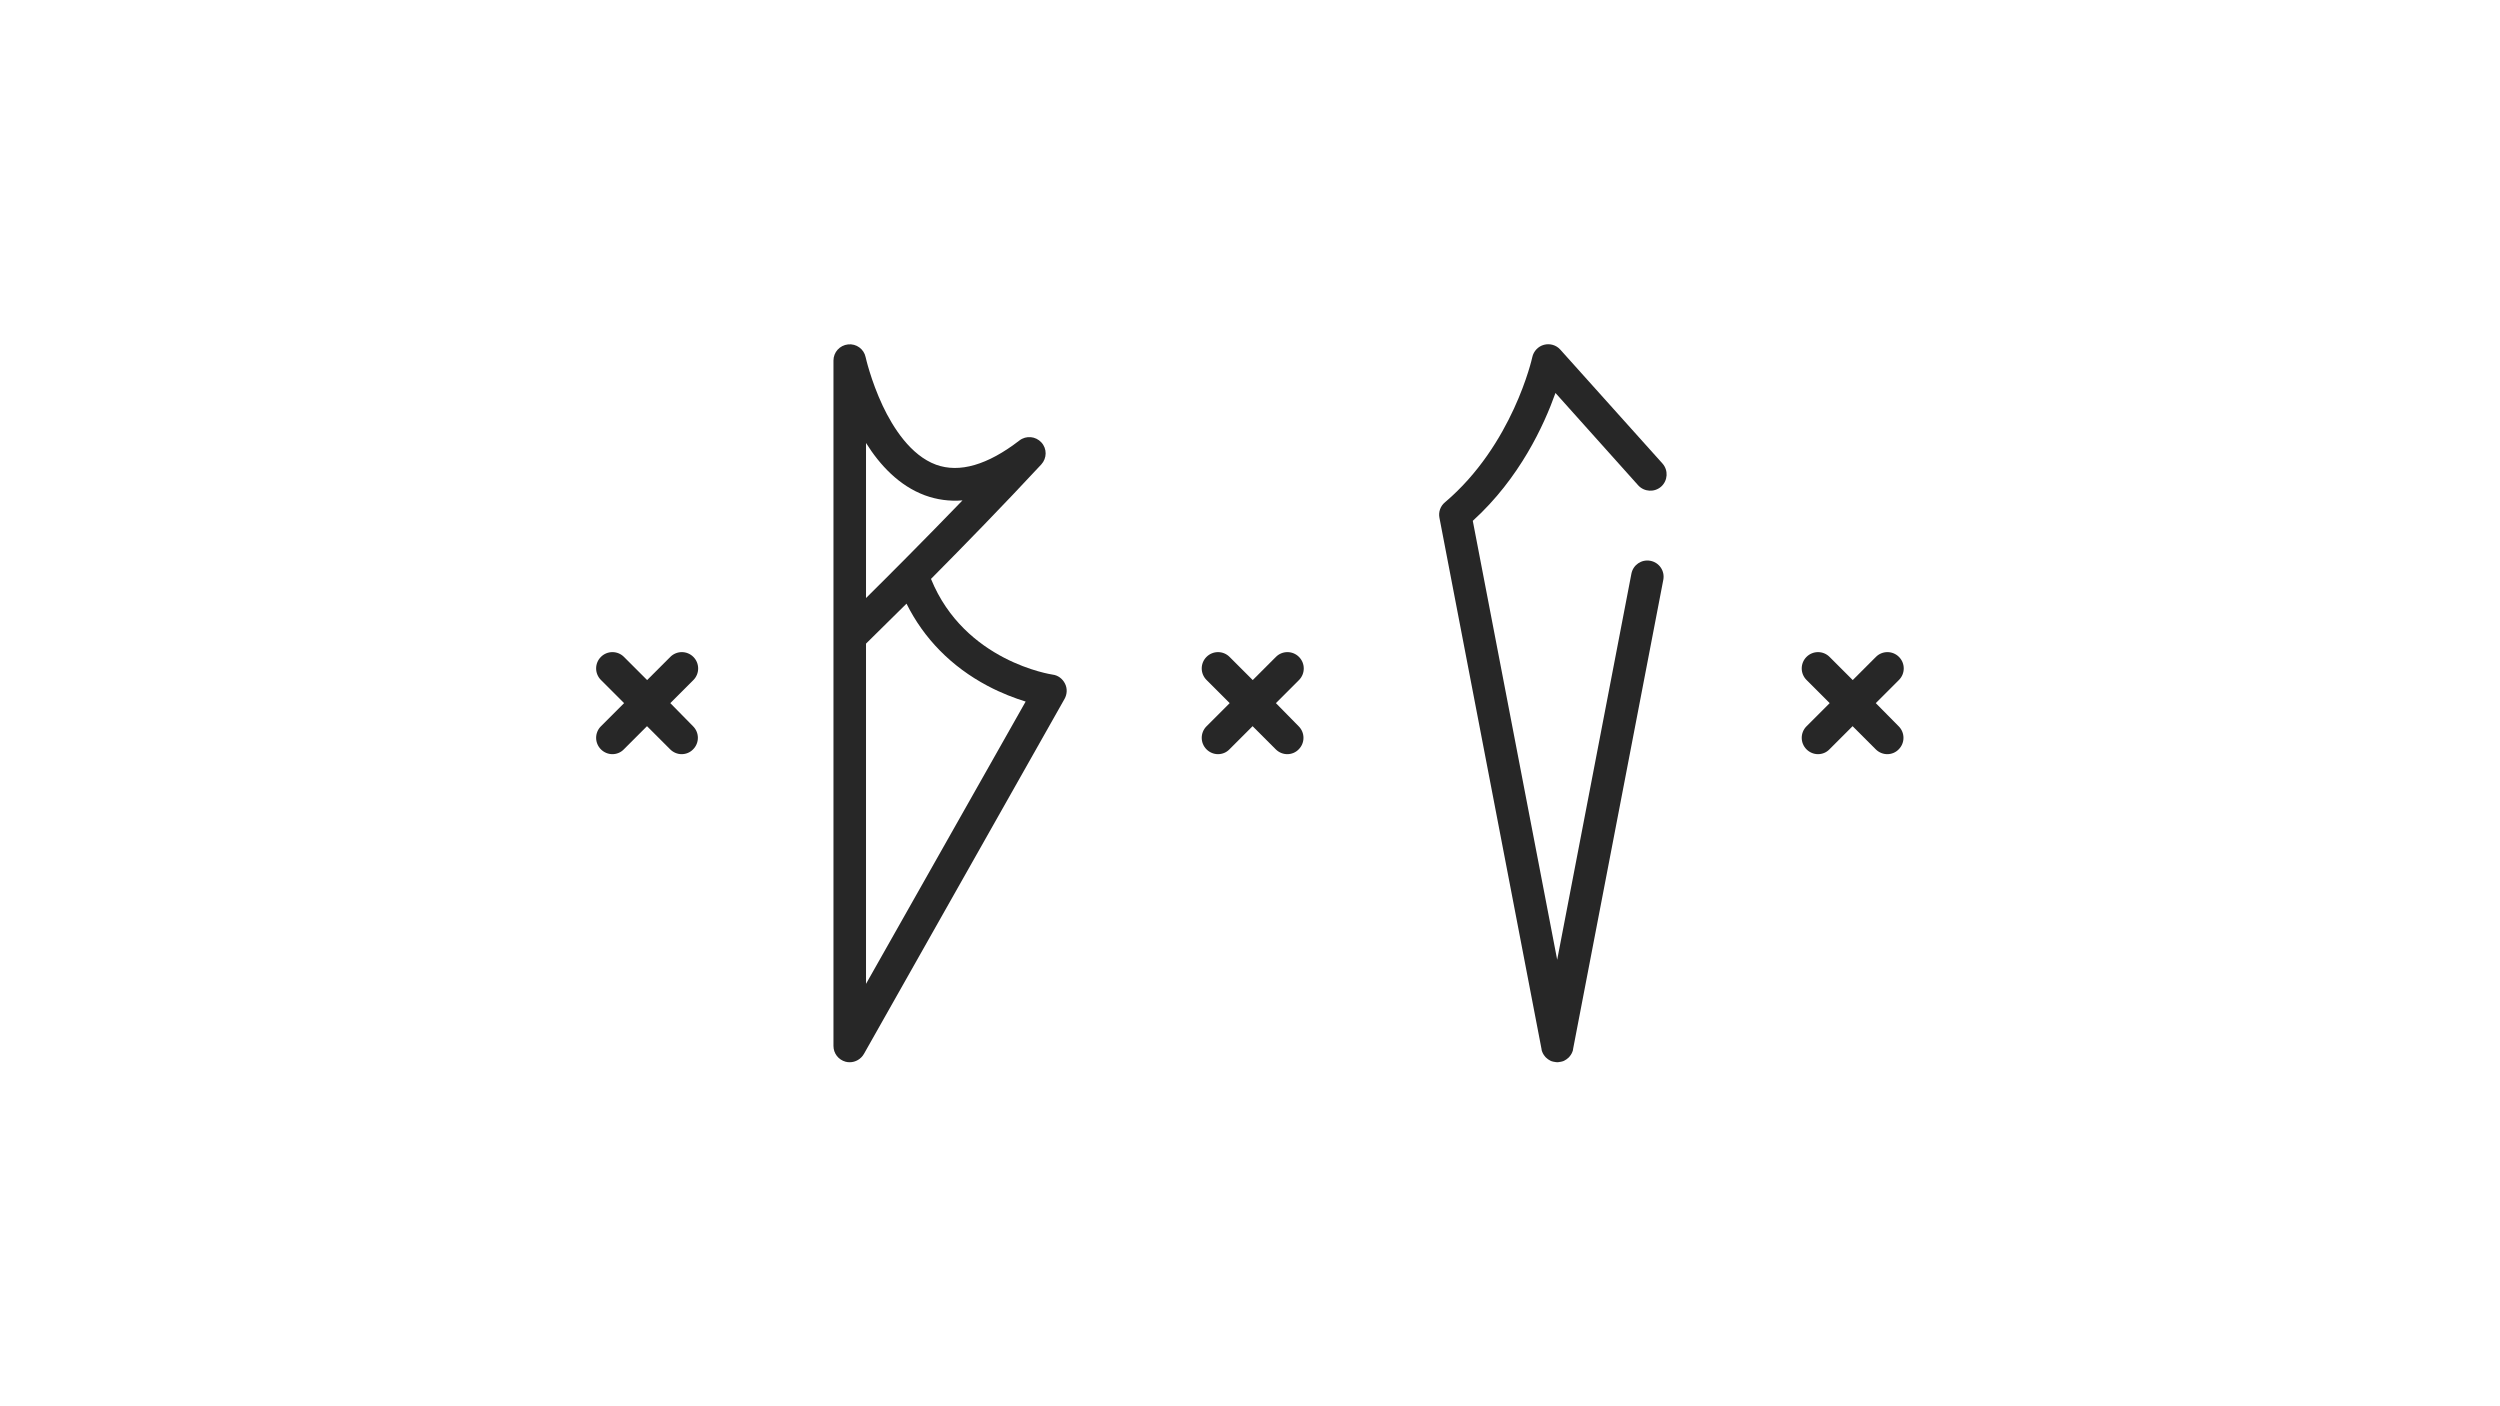 <?xml version="1.0" encoding="utf-8"?>
<!-- Generator: Adobe Illustrator 25.2.1, SVG Export Plug-In . SVG Version: 6.00 Build 0)  -->
<svg version="1.1" id="Camada_1" xmlns="http://www.w3.org/2000/svg" xmlns:xlink="http://www.w3.org/1999/xlink" x="0px" y="0px"
	 viewBox="0 0 1920 1080" style="enable-background:new 0 0 1920 1080;" xml:space="preserve">
<style type="text/css">
	.st0{fill:#272727;}
</style>
<g>
	<path class="st0" d="M997.6,504.5c-4.9-4.9-12.8-4.9-17.7,0l-17.8,17.8l-17.8-17.8c-4.9-4.9-12.8-4.9-17.7,0s-4.9,12.8,0,17.7
		l17.8,17.8l-17.8,17.8c-4.9,4.9-4.9,12.8,0,17.7c2.4,2.4,5.6,3.7,8.8,3.7s6.4-1.2,8.8-3.7l17.8-17.8l17.8,17.8
		c2.4,2.4,5.6,3.7,8.8,3.7s6.4-1.2,8.8-3.7c4.9-4.9,4.9-12.8,0-17.7L979.9,540l17.8-17.8C1002.5,517.3,1002.5,509.4,997.6,504.5z"/>
	<path class="st0" d="M1440.6,540l17.8-17.8c4.9-4.9,4.9-12.8,0-17.7c-4.9-4.9-12.8-4.9-17.7,0l-17.8,17.8l-17.8-17.8
		c-4.9-4.9-12.8-4.9-17.7,0c-4.9,4.9-4.9,12.8,0,17.7l17.8,17.8l-17.8,17.8c-4.9,4.9-4.9,12.8,0,17.7c2.4,2.4,5.6,3.7,8.8,3.7
		s6.4-1.2,8.8-3.7l17.8-17.8l17.8,17.8c2.4,2.4,5.6,3.7,8.8,3.7s6.4-1.2,8.8-3.7c4.9-4.9,4.9-12.8,0-17.7L1440.6,540z"/>
	<path class="st0" d="M532.5,504.5c-4.9-4.9-12.8-4.9-17.7,0L497,522.3l-17.8-17.8c-4.9-4.9-12.8-4.9-17.7,0
		c-4.9,4.9-4.9,12.8,0,17.7l17.8,17.8l-17.8,17.8c-4.9,4.9-4.9,12.8,0,17.7c2.4,2.4,5.6,3.7,8.8,3.7s6.4-1.2,8.8-3.7l17.8-17.8
		l17.8,17.8c2.4,2.4,5.6,3.7,8.8,3.7s6.4-1.2,8.8-3.7c4.9-4.9,4.9-12.8,0-17.7L514.8,540l17.8-17.8
		C537.4,517.3,537.4,509.4,532.5,504.5z"/>
	<path class="st0" d="M808.4,518.1c-0.7-0.1-67.6-10-93.4-73.5c25-25.2,55.7-56.7,84.7-87.9c4.4-4.8,4.5-12.1,0.1-16.9
		s-11.7-5.5-16.9-1.5c-24.5,18.9-46.1,25.1-64,18.6c-19.6-7.2-33.1-28.6-41-45.3c-9.1-19.4-13.1-37.2-13.1-37.3
		c-1.3-6.3-7.2-10.5-13.5-9.8c-6.4,0.7-11.2,6-11.2,12.4v526.4c0,5.7,3.8,10.6,9.3,12.1c1.1,0.3,2.1,0.4,3.2,0.4
		c4.4,0,8.6-2.4,10.9-6.4l154.1-272.7c2-3.6,2.2-8,0.3-11.7C816,521.2,812.5,518.6,808.4,518.1z M665.1,340.2
		c10.7,17.1,25.5,32.9,45.2,40.2c9.3,3.4,18.9,4.7,28.9,3.9c-29.2,30.2-56.4,57.5-74.1,75L665.1,340.2L665.1,340.2z M665.1,755.6
		V494.3c5-4.9,16.2-15.9,31.1-30.7c13.3,26.8,34.5,48.4,62.2,63.1c10.9,5.8,21.2,9.6,29.3,12.1L665.1,755.6z"/>
	<path class="st0" d="M1194.6,301.8l63.5,70.9c4.6,5.1,12.5,5.6,17.7,1c5.1-4.6,5.6-12.5,1-17.7l-78.5-87.5c-3.1-3.5-8-4.9-12.5-3.7
		c-4.5,1.2-8,4.9-9,9.5c-0.1,0.7-15,67.4-67.1,111.5c-3.5,2.9-5.1,7.5-4.2,11.9l78.4,408v0.1c0,0.2,0.1,0.4,0.1,0.6
		c0,0.2,0.1,0.4,0.1,0.5c0.1,0.2,0.1,0.3,0.2,0.5s0.1,0.4,0.2,0.6c0.1,0.1,0.1,0.3,0.2,0.4c0.1,0.2,0.2,0.5,0.3,0.7
		c0.1,0.1,0.1,0.2,0.2,0.3c0.1,0.2,0.3,0.5,0.4,0.7c0.1,0.1,0.1,0.2,0.2,0.3c0.2,0.2,0.3,0.4,0.5,0.6c0.1,0.1,0.1,0.2,0.2,0.3
		c0.2,0.2,0.3,0.4,0.5,0.6c0.1,0.1,0.2,0.2,0.3,0.3c0.2,0.2,0.4,0.4,0.6,0.5c0.2,0.2,0.4,0.3,0.6,0.5c0.2,0.1,0.3,0.3,0.5,0.4
		c0.2,0.1,0.3,0.2,0.5,0.3s0.3,0.2,0.5,0.3s0.3,0.2,0.5,0.3s0.4,0.2,0.6,0.3s0.3,0.1,0.5,0.2c0.2,0.1,0.5,0.2,0.7,0.2
		c0.1,0,0.3,0.1,0.4,0.1c0.3,0.1,0.6,0.2,0.9,0.2c0.1,0,0.1,0,0.2,0l0,0c0.4,0.1,0.7,0.1,1.1,0.2l0,0c0.4,0,0.8,0.1,1.1,0.1l0,0l0,0
		c0.4,0,0.8,0,1.1-0.1l0,0c0.4,0,0.7-0.1,1.1-0.2l0,0c0.1,0,0.1,0,0.2,0c0.3-0.1,0.6-0.1,0.9-0.2c0.1,0,0.3-0.1,0.4-0.1
		c0.2-0.1,0.5-0.2,0.7-0.2c0.2-0.1,0.3-0.1,0.5-0.2c0.2-0.1,0.4-0.2,0.6-0.3s0.3-0.2,0.5-0.3s0.3-0.2,0.5-0.3s0.3-0.2,0.5-0.3
		s0.3-0.3,0.5-0.4c0.2-0.2,0.4-0.3,0.6-0.5s0.4-0.3,0.6-0.5c0.1-0.1,0.2-0.2,0.3-0.3c0.2-0.2,0.4-0.4,0.5-0.6
		c0.1-0.1,0.2-0.2,0.2-0.3c0.2-0.2,0.3-0.4,0.5-0.6c0.1-0.1,0.1-0.2,0.2-0.3c0.1-0.2,0.3-0.4,0.4-0.7c0.1-0.1,0.1-0.2,0.2-0.3
		c0.1-0.2,0.2-0.4,0.3-0.7c0.1-0.1,0.1-0.3,0.2-0.4c0.1-0.2,0.2-0.4,0.2-0.6c0.1-0.2,0.1-0.3,0.2-0.5s0.1-0.4,0.1-0.5
		c0.1-0.2,0.1-0.4,0.1-0.6v-0.1l69.3-360.4c1.3-6.8-3.1-13.3-9.9-14.6c-6.8-1.3-13.3,3.1-14.6,9.9l-57,296.5L1131.1,400
		C1167.1,367.3,1185.8,326.6,1194.6,301.8z"/>
</g>
</svg>

